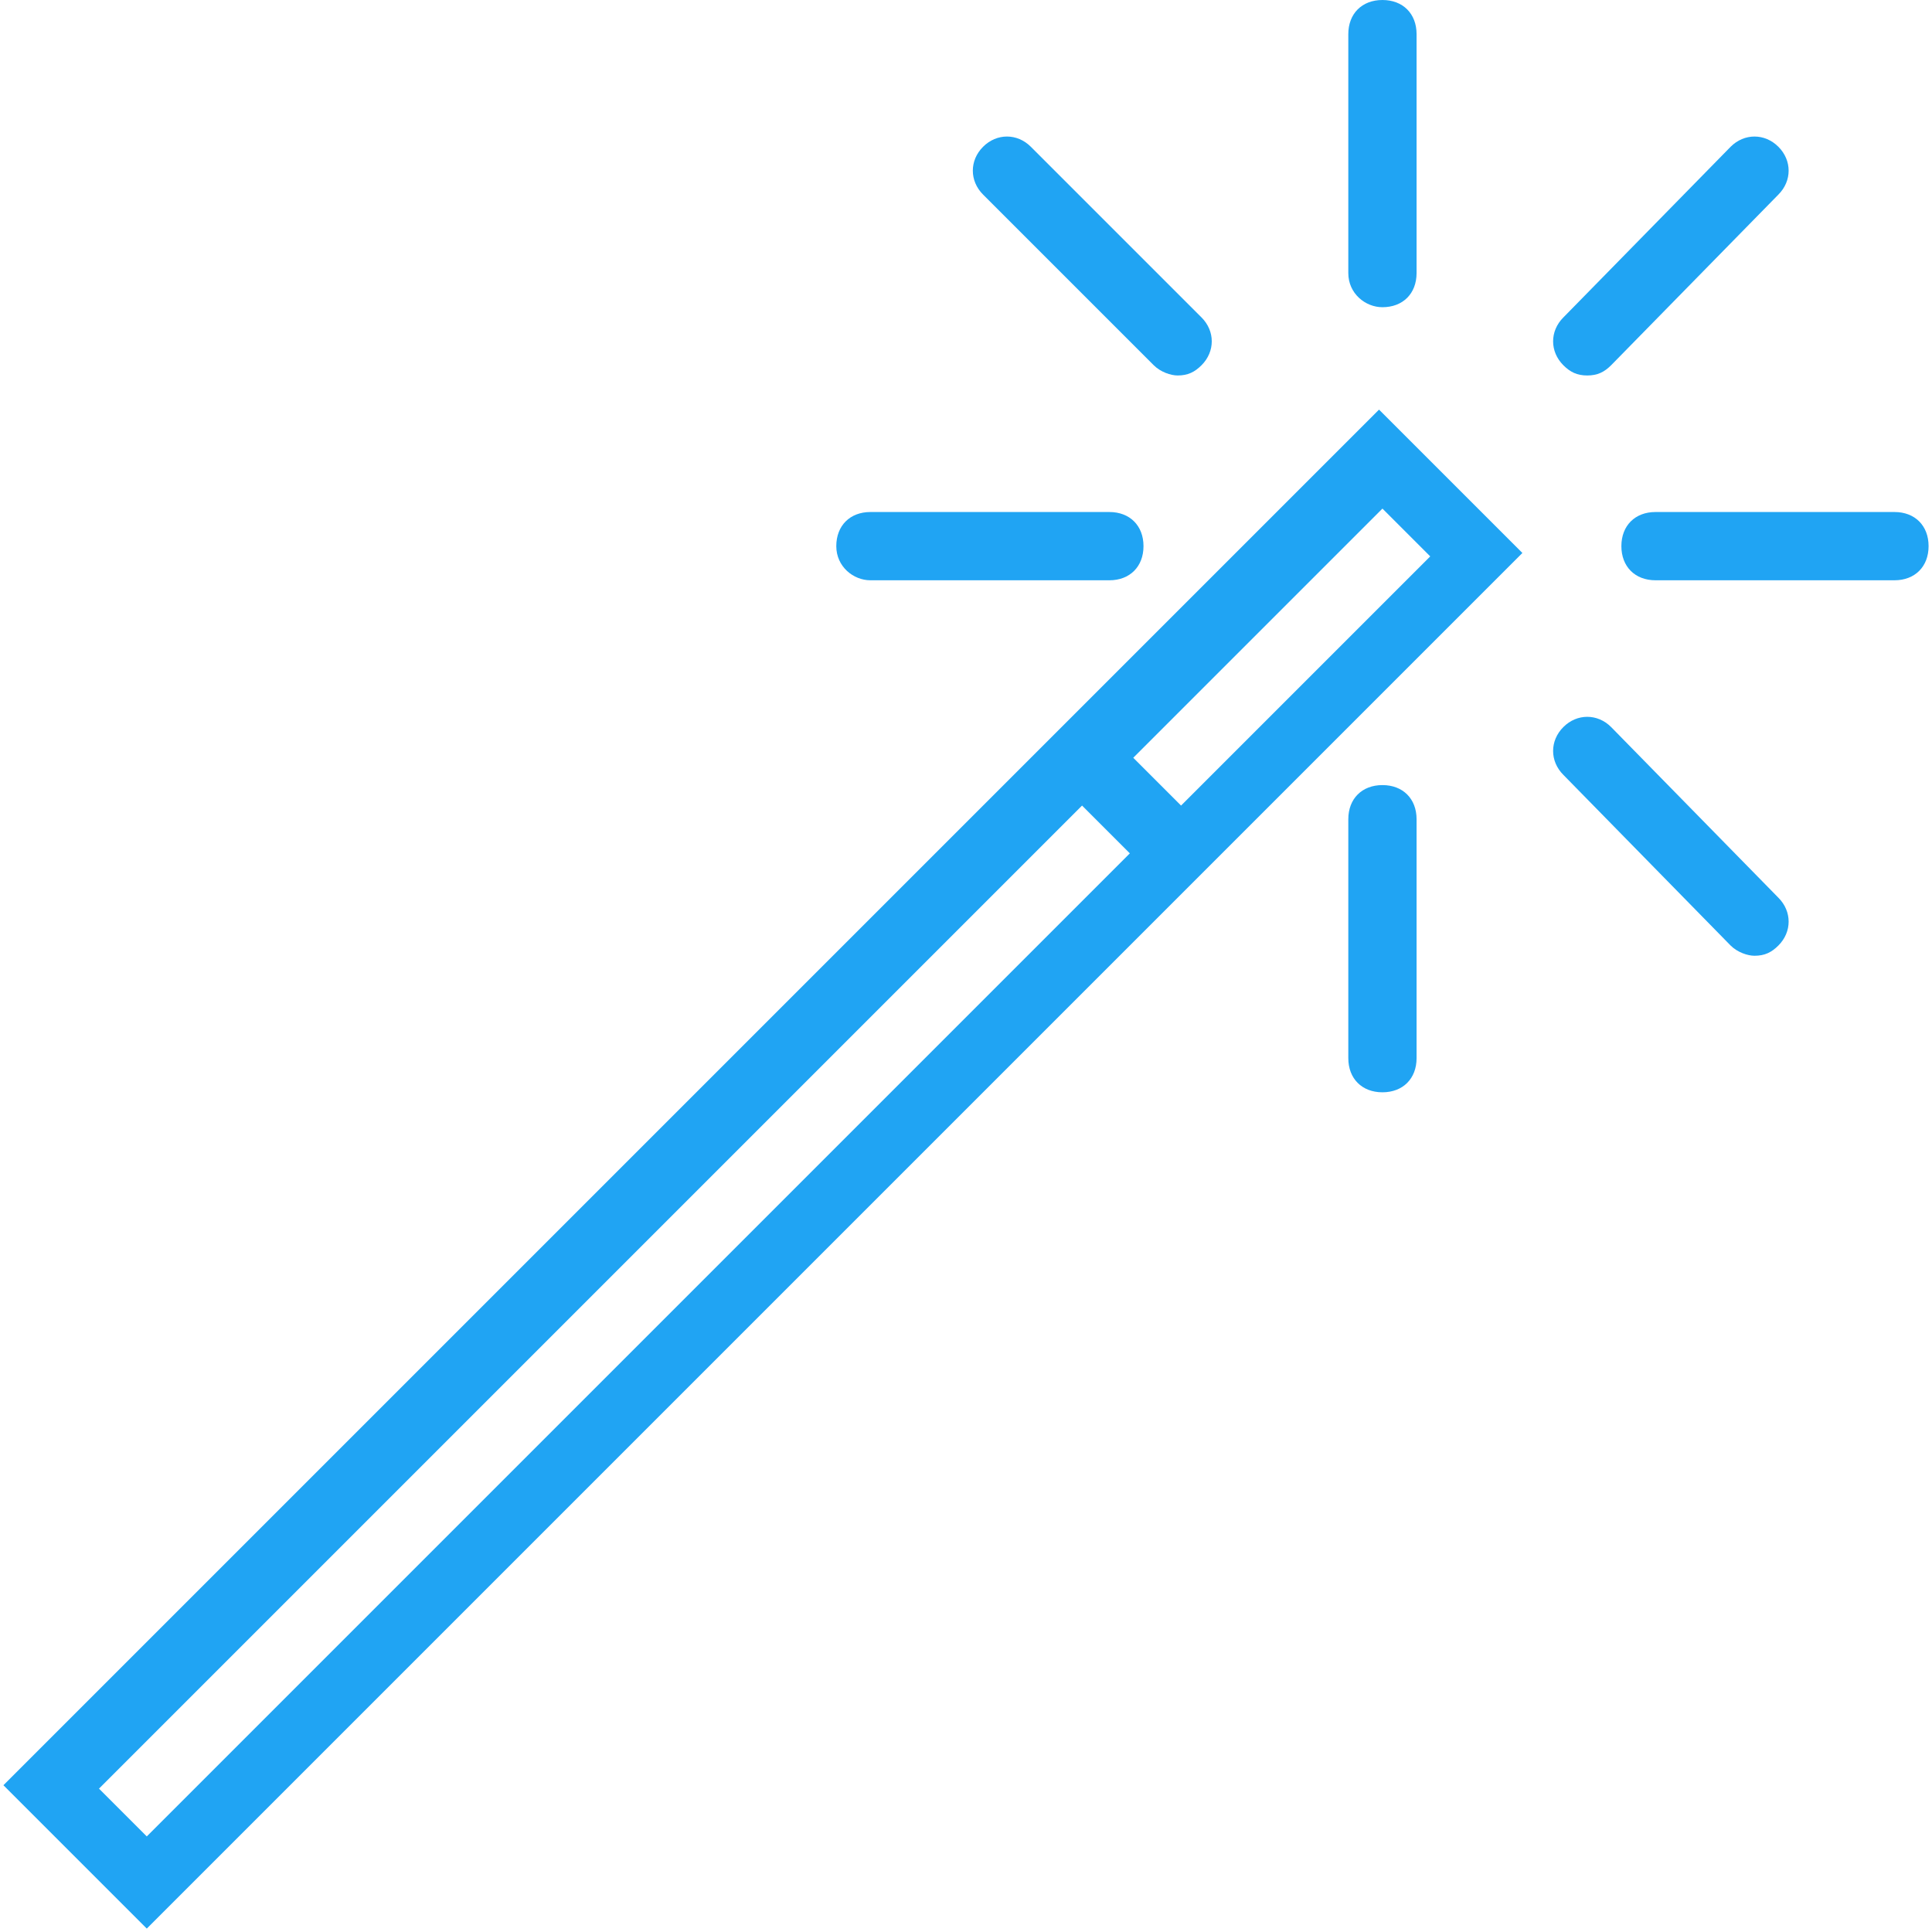 <?xml version="1.0" encoding="utf-8"?>
<!-- Generator: Adobe Illustrator 19.0.0, SVG Export Plug-In . SVG Version: 6.00 Build 0)  -->
<svg version="1.1" id="Capa_1" xmlns="http://www.w3.org/2000/svg" xmlns:xlink="http://www.w3.org/1999/xlink" x="0px" y="0px"
	 viewBox="-448 252.4 56.6 56.6" style="enable-background:new -448 252.4 56.6 56.6;" xml:space="preserve">
<style type="text/css">
	.st0{fill:#20A4F3;}
</style>
<g>
	<path class="st0" d="M-417,273.8C-417,273.8-417,273.8-417,273.8L-417,273.8l-30.9,30.9l4.2,4.2l40.3-40.3l-4.2-4.2L-417,273.8z
		 M-443.7,306.2l-1.4-1.4l28.8-28.8l1.4,1.4L-443.7,306.2z M-413.4,276l-1.4-1.4l7.3-7.3l1.4,1.4L-413.4,276z"/>
	<path class="st0" d="M-407.5,261.4c0.6,0,1-0.4,1-1v-7c0-0.6-0.4-1-1-1c-0.6,0-1,0.4-1,1v7C-408.5,261-408,261.4-407.5,261.4z"/>
	<path class="st0" d="M-407.5,275.4c-0.6,0-1,0.4-1,1v7c0,0.6,0.4,1,1,1c0.6,0,1-0.4,1-1v-7C-406.5,275.8-406.9,275.4-407.5,275.4z"
		/>
	<path class="st0" d="M-392.5,267.4h-7c-0.6,0-1,0.4-1,1s0.4,1,1,1h7c0.6,0,1-0.4,1-1S-391.9,267.4-392.5,267.4z"/>
	<path class="st0" d="M-422.5,269.4h7c0.6,0,1-0.4,1-1s-0.4-1-1-1h-7c-0.6,0-1,0.4-1,1S-423,269.4-422.5,269.4z"/>
	<path class="st0" d="M-401.5,263.4c0.3,0,0.5-0.1,0.7-0.3l4.9-5c0.4-0.4,0.4-1,0-1.4c-0.4-0.4-1-0.4-1.4,0l-4.9,5
		c-0.4,0.4-0.4,1,0,1.4C-402,263.3-401.8,263.4-401.5,263.4z"/>
	<path class="st0" d="M-400.8,273.7c-0.4-0.4-1-0.4-1.4,0c-0.4,0.4-0.4,1,0,1.4l4.9,5c0.2,0.2,0.5,0.3,0.7,0.3
		c0.3,0,0.5-0.1,0.7-0.3c0.4-0.4,0.4-1,0-1.4L-400.8,273.7z"/>
	<path class="st0" d="M-414.2,263.1c0.2,0.2,0.5,0.3,0.7,0.3c0.3,0,0.5-0.1,0.7-0.3c0.4-0.4,0.4-1,0-1.4l-5-5c-0.4-0.4-1-0.4-1.4,0
		c-0.4,0.4-0.4,1,0,1.4L-414.2,263.1z"/>
</g>
</svg>
